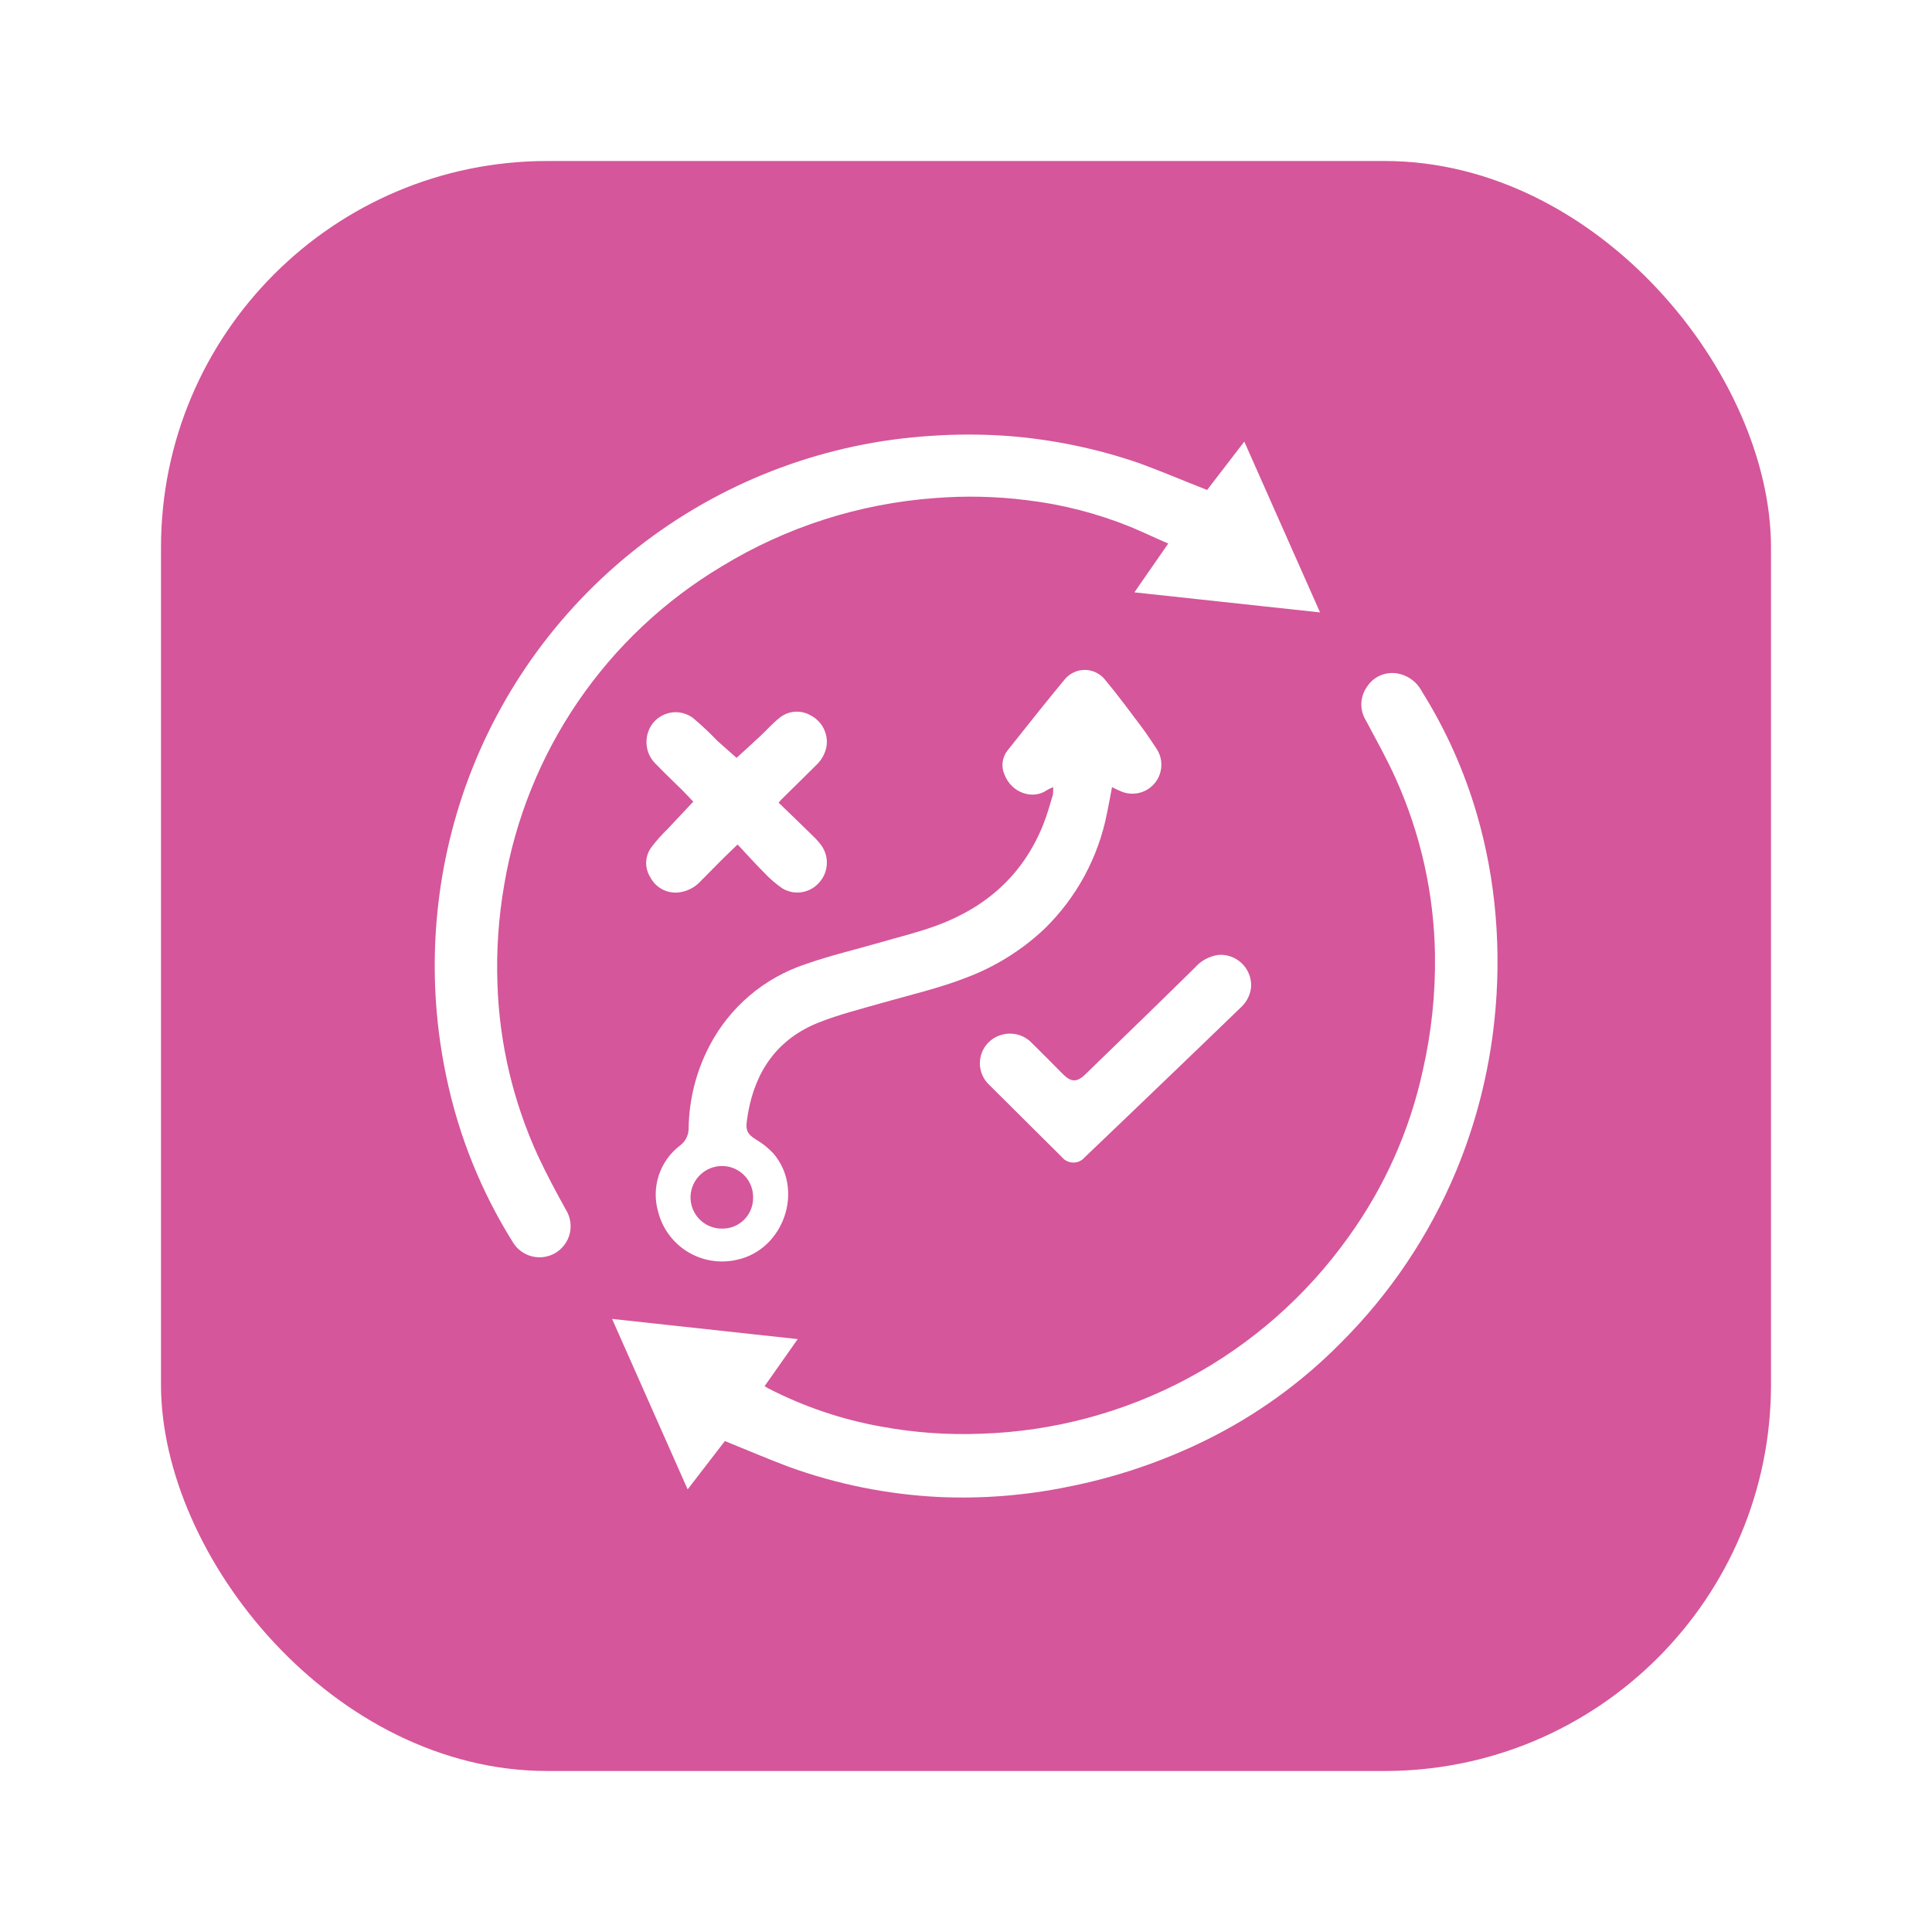 <svg width="120" height="120" viewBox="0 0 120 120" fill="none" xmlns="http://www.w3.org/2000/svg">
<g filter="url(#filter0_d_548_2844)">
<rect x="10" y="7" width="100" height="100" rx="24" fill="#D5569A"/>
<g clip-path="url(#clip0_548_2844)">
<path d="M45.024 86.506L42.711 89.507C41.146 85.979 39.595 82.478 38.018 78.92L49.547 80.174L47.489 83.1C47.568 83.149 47.636 83.19 47.708 83.228C49.905 84.363 52.259 85.162 54.692 85.6C56.752 85.983 58.847 86.135 60.94 86.051C65.424 85.909 69.814 84.733 73.769 82.617C77.724 80.501 81.137 77.5 83.742 73.85C85.982 70.754 87.558 67.23 88.371 63.497C88.91 61.136 89.165 58.719 89.129 56.297C89.071 52.52 88.24 48.794 86.687 45.349C86.134 44.118 85.467 42.932 84.833 41.738C84.643 41.43 84.546 41.072 84.555 40.71C84.563 40.347 84.677 39.995 84.883 39.696C85.071 39.384 85.347 39.135 85.676 38.98C86.005 38.824 86.373 38.769 86.733 38.82C87.069 38.87 87.389 38.998 87.665 39.196C87.942 39.394 88.167 39.655 88.322 39.957C89.806 42.329 90.954 44.895 91.734 47.581C92.328 49.632 92.716 51.737 92.894 53.864C93.078 56.053 93.051 58.255 92.814 60.439C92.473 63.631 91.677 66.757 90.448 69.723C88.771 73.747 86.314 77.399 83.218 80.47C80.796 82.912 77.984 84.935 74.896 86.453C72.174 87.793 69.286 88.767 66.309 89.352C63.708 89.884 61.052 90.097 58.4 89.985C55.172 89.835 51.985 89.196 48.948 88.09C47.636 87.597 46.351 87.04 45.024 86.506Z" fill="white"/>
<path d="M74.976 27.433L77.285 24.428L81.99 35.038L70.46 33.792L72.561 30.76C71.753 30.412 70.995 30.052 70.237 29.733C68.164 28.89 65.987 28.329 63.765 28.066C61.871 27.828 59.958 27.785 58.055 27.937C53.374 28.279 48.842 29.731 44.835 32.174C41.283 34.296 38.235 37.164 35.901 40.579C33.568 43.995 32.004 47.876 31.318 51.954C30.962 54.001 30.822 56.078 30.898 58.154C31.024 61.828 31.878 65.441 33.411 68.783C33.938 69.92 34.549 71.057 35.163 72.163C35.428 72.601 35.509 73.126 35.387 73.623C35.265 74.12 34.95 74.549 34.513 74.814C34.075 75.079 33.549 75.16 33.052 75.038C32.554 74.916 32.126 74.602 31.86 74.164C29.895 71.029 28.5 67.572 27.739 63.952C26.451 57.929 26.856 51.667 28.911 45.861C31.067 39.798 34.957 34.502 40.097 30.629C45.238 26.756 51.403 24.476 57.828 24.072C59.384 23.964 60.946 23.964 62.502 24.072C65.318 24.279 68.095 24.85 70.764 25.77C72.163 26.281 73.543 26.872 74.976 27.433Z" fill="white"/>
<path d="M65.414 45.891C65.272 45.946 65.135 46.012 65.005 46.088C64.205 46.657 62.855 46.312 62.389 45.107C62.279 44.86 62.241 44.587 62.278 44.319C62.315 44.052 62.425 43.8 62.597 43.591C63.757 42.132 64.914 40.669 66.1 39.237C66.251 39.042 66.444 38.884 66.665 38.776C66.886 38.667 67.13 38.61 67.376 38.61C67.623 38.61 67.866 38.667 68.087 38.776C68.308 38.884 68.501 39.042 68.652 39.237C69.41 40.15 70.115 41.102 70.828 42.049C71.184 42.523 71.514 43.015 71.84 43.512C72.051 43.833 72.153 44.213 72.132 44.596C72.111 44.98 71.968 45.346 71.724 45.643C71.479 45.939 71.146 46.15 70.774 46.243C70.401 46.337 70.008 46.309 69.653 46.164C69.459 46.088 69.274 45.99 69.069 45.891C68.963 46.452 68.868 46.99 68.754 47.525C68.22 50.246 66.871 52.74 64.887 54.679C63.491 56 61.847 57.03 60.049 57.71C58.339 58.381 56.546 58.79 54.783 59.294C53.464 59.673 52.129 60.007 50.859 60.507C48.319 61.515 46.927 63.486 46.461 66.142C46.434 66.309 46.408 66.475 46.385 66.642C46.306 67.226 46.453 67.472 46.958 67.779C47.35 68.011 47.709 68.297 48.023 68.628C49.976 70.882 48.69 74.626 45.767 75.248C44.722 75.489 43.624 75.311 42.709 74.751C41.794 74.191 41.136 73.294 40.876 72.254C40.663 71.514 40.679 70.726 40.921 69.995C41.163 69.263 41.621 68.621 42.234 68.154C42.399 68.032 42.534 67.874 42.627 67.691C42.721 67.508 42.77 67.306 42.772 67.101C42.794 65.303 43.241 63.536 44.076 61.943C45.334 59.54 47.48 57.722 50.059 56.877C51.576 56.343 53.145 55.979 54.688 55.532C55.848 55.194 57.031 54.91 58.161 54.493C61.266 53.356 63.568 51.314 64.807 48.191C65.046 47.596 65.213 46.971 65.399 46.357C65.419 46.203 65.424 46.047 65.414 45.891V45.891ZM46.776 71.417C46.785 71.161 46.743 70.906 46.652 70.666C46.561 70.427 46.423 70.208 46.247 70.022C46.07 69.836 45.858 69.688 45.624 69.585C45.389 69.482 45.136 69.427 44.88 69.424C44.366 69.415 43.869 69.609 43.497 69.964C43.124 70.318 42.906 70.805 42.89 71.318C42.883 71.578 42.928 71.836 43.022 72.078C43.117 72.32 43.259 72.54 43.44 72.726C43.622 72.912 43.839 73.059 44.078 73.16C44.318 73.26 44.575 73.312 44.834 73.311C45.087 73.317 45.339 73.273 45.574 73.18C45.809 73.088 46.024 72.949 46.205 72.773C46.385 72.596 46.529 72.385 46.627 72.152C46.725 71.919 46.776 71.669 46.776 71.417Z" fill="white"/>
<path d="M45.748 44.072C46.192 43.667 46.719 43.19 47.238 42.705C47.617 42.348 47.97 41.947 48.376 41.621C48.648 41.385 48.987 41.24 49.346 41.209C49.705 41.178 50.065 41.261 50.374 41.446C50.705 41.622 50.976 41.895 51.149 42.228C51.322 42.561 51.391 42.938 51.344 43.311C51.27 43.776 51.042 44.203 50.696 44.523C49.972 45.247 49.236 45.963 48.508 46.683C48.456 46.737 48.407 46.794 48.361 46.854C49.073 47.544 49.79 48.229 50.495 48.923C50.68 49.098 50.85 49.288 51.003 49.491C51.253 49.833 51.377 50.249 51.356 50.672C51.335 51.094 51.169 51.496 50.886 51.81C50.611 52.13 50.233 52.343 49.817 52.413C49.401 52.482 48.974 52.403 48.611 52.189C48.185 51.898 47.793 51.56 47.443 51.181C46.882 50.62 46.351 50.026 45.813 49.453C45.468 49.787 45.119 50.117 44.782 50.454C44.353 50.878 43.94 51.318 43.511 51.738C43.135 52.15 42.615 52.401 42.059 52.439C41.718 52.458 41.378 52.377 41.081 52.207C40.785 52.037 40.544 51.785 40.387 51.481C40.21 51.198 40.123 50.868 40.137 50.534C40.151 50.201 40.266 49.879 40.467 49.612C40.776 49.209 41.114 48.829 41.479 48.476L43.06 46.793C42.867 46.589 42.617 46.319 42.355 46.058C41.82 45.528 41.271 45.012 40.748 44.467C40.515 44.247 40.342 43.971 40.244 43.667C40.147 43.362 40.128 43.037 40.19 42.723C40.244 42.422 40.374 42.139 40.568 41.902C40.761 41.664 41.012 41.48 41.296 41.367C41.581 41.253 41.89 41.213 42.194 41.252C42.497 41.29 42.787 41.406 43.034 41.587C43.572 42.038 44.084 42.519 44.569 43.027C44.971 43.394 45.403 43.754 45.748 44.072Z" fill="white"/>
<path d="M77.709 58.294C77.665 58.775 77.445 59.223 77.091 59.552C75.469 61.121 73.845 62.685 72.219 64.243C70.604 65.797 68.986 67.339 67.367 68.889C67.281 68.99 67.174 69.071 67.054 69.126C66.934 69.182 66.803 69.21 66.671 69.21C66.539 69.21 66.408 69.182 66.288 69.126C66.168 69.071 66.061 68.99 65.975 68.889C64.459 67.374 62.942 65.88 61.425 64.365C61.191 64.139 61.02 63.854 60.932 63.541C60.843 63.227 60.84 62.896 60.922 62.58C61.004 62.265 61.169 61.977 61.4 61.747C61.63 61.516 61.918 61.351 62.233 61.269C62.563 61.178 62.912 61.178 63.241 61.271C63.571 61.364 63.869 61.545 64.102 61.795C64.751 62.428 65.384 63.076 66.024 63.721C66.536 64.228 66.904 64.232 67.42 63.721C69.695 61.515 71.969 59.317 74.218 57.1C74.597 56.664 75.123 56.383 75.696 56.309C75.963 56.292 76.23 56.331 76.48 56.425C76.73 56.518 76.958 56.663 77.148 56.851C77.338 57.038 77.486 57.264 77.583 57.513C77.68 57.761 77.723 58.028 77.709 58.294V58.294Z" fill="white"/>
</g>
</g>
<defs>
<filter id="filter0_d_548_2844" x="0" y="0" width="120" height="120" filterUnits="userSpaceOnUse" color-interpolation-filters="sRGB">
<feFlood flood-opacity="0" result="BackgroundImageFix"/>
<feColorMatrix in="SourceAlpha" type="matrix" values="0 0 0 0 0 0 0 0 0 0 0 0 0 0 0 0 0 0 127 0" result="hardAlpha"/>
<feOffset dy="3"/>
<feGaussianBlur stdDeviation="5"/>
<feComposite in2="hardAlpha" operator="out"/>
<feColorMatrix type="matrix" values="0 0 0 0 0 0 0 0 0 0 0 0 0 0 0 0 0 0 0.05 0"/>
<feBlend mode="normal" in2="BackgroundImageFix" result="effect1_dropShadow_548_2844"/>
<feBlend mode="normal" in="SourceGraphic" in2="effect1_dropShadow_548_2844" result="shape"/>
</filter>
<clipPath id="clip0_548_2844">
<rect width="66" height="66" fill="white" transform="translate(27 24)"/>
</clipPath>
</defs>
</svg>

